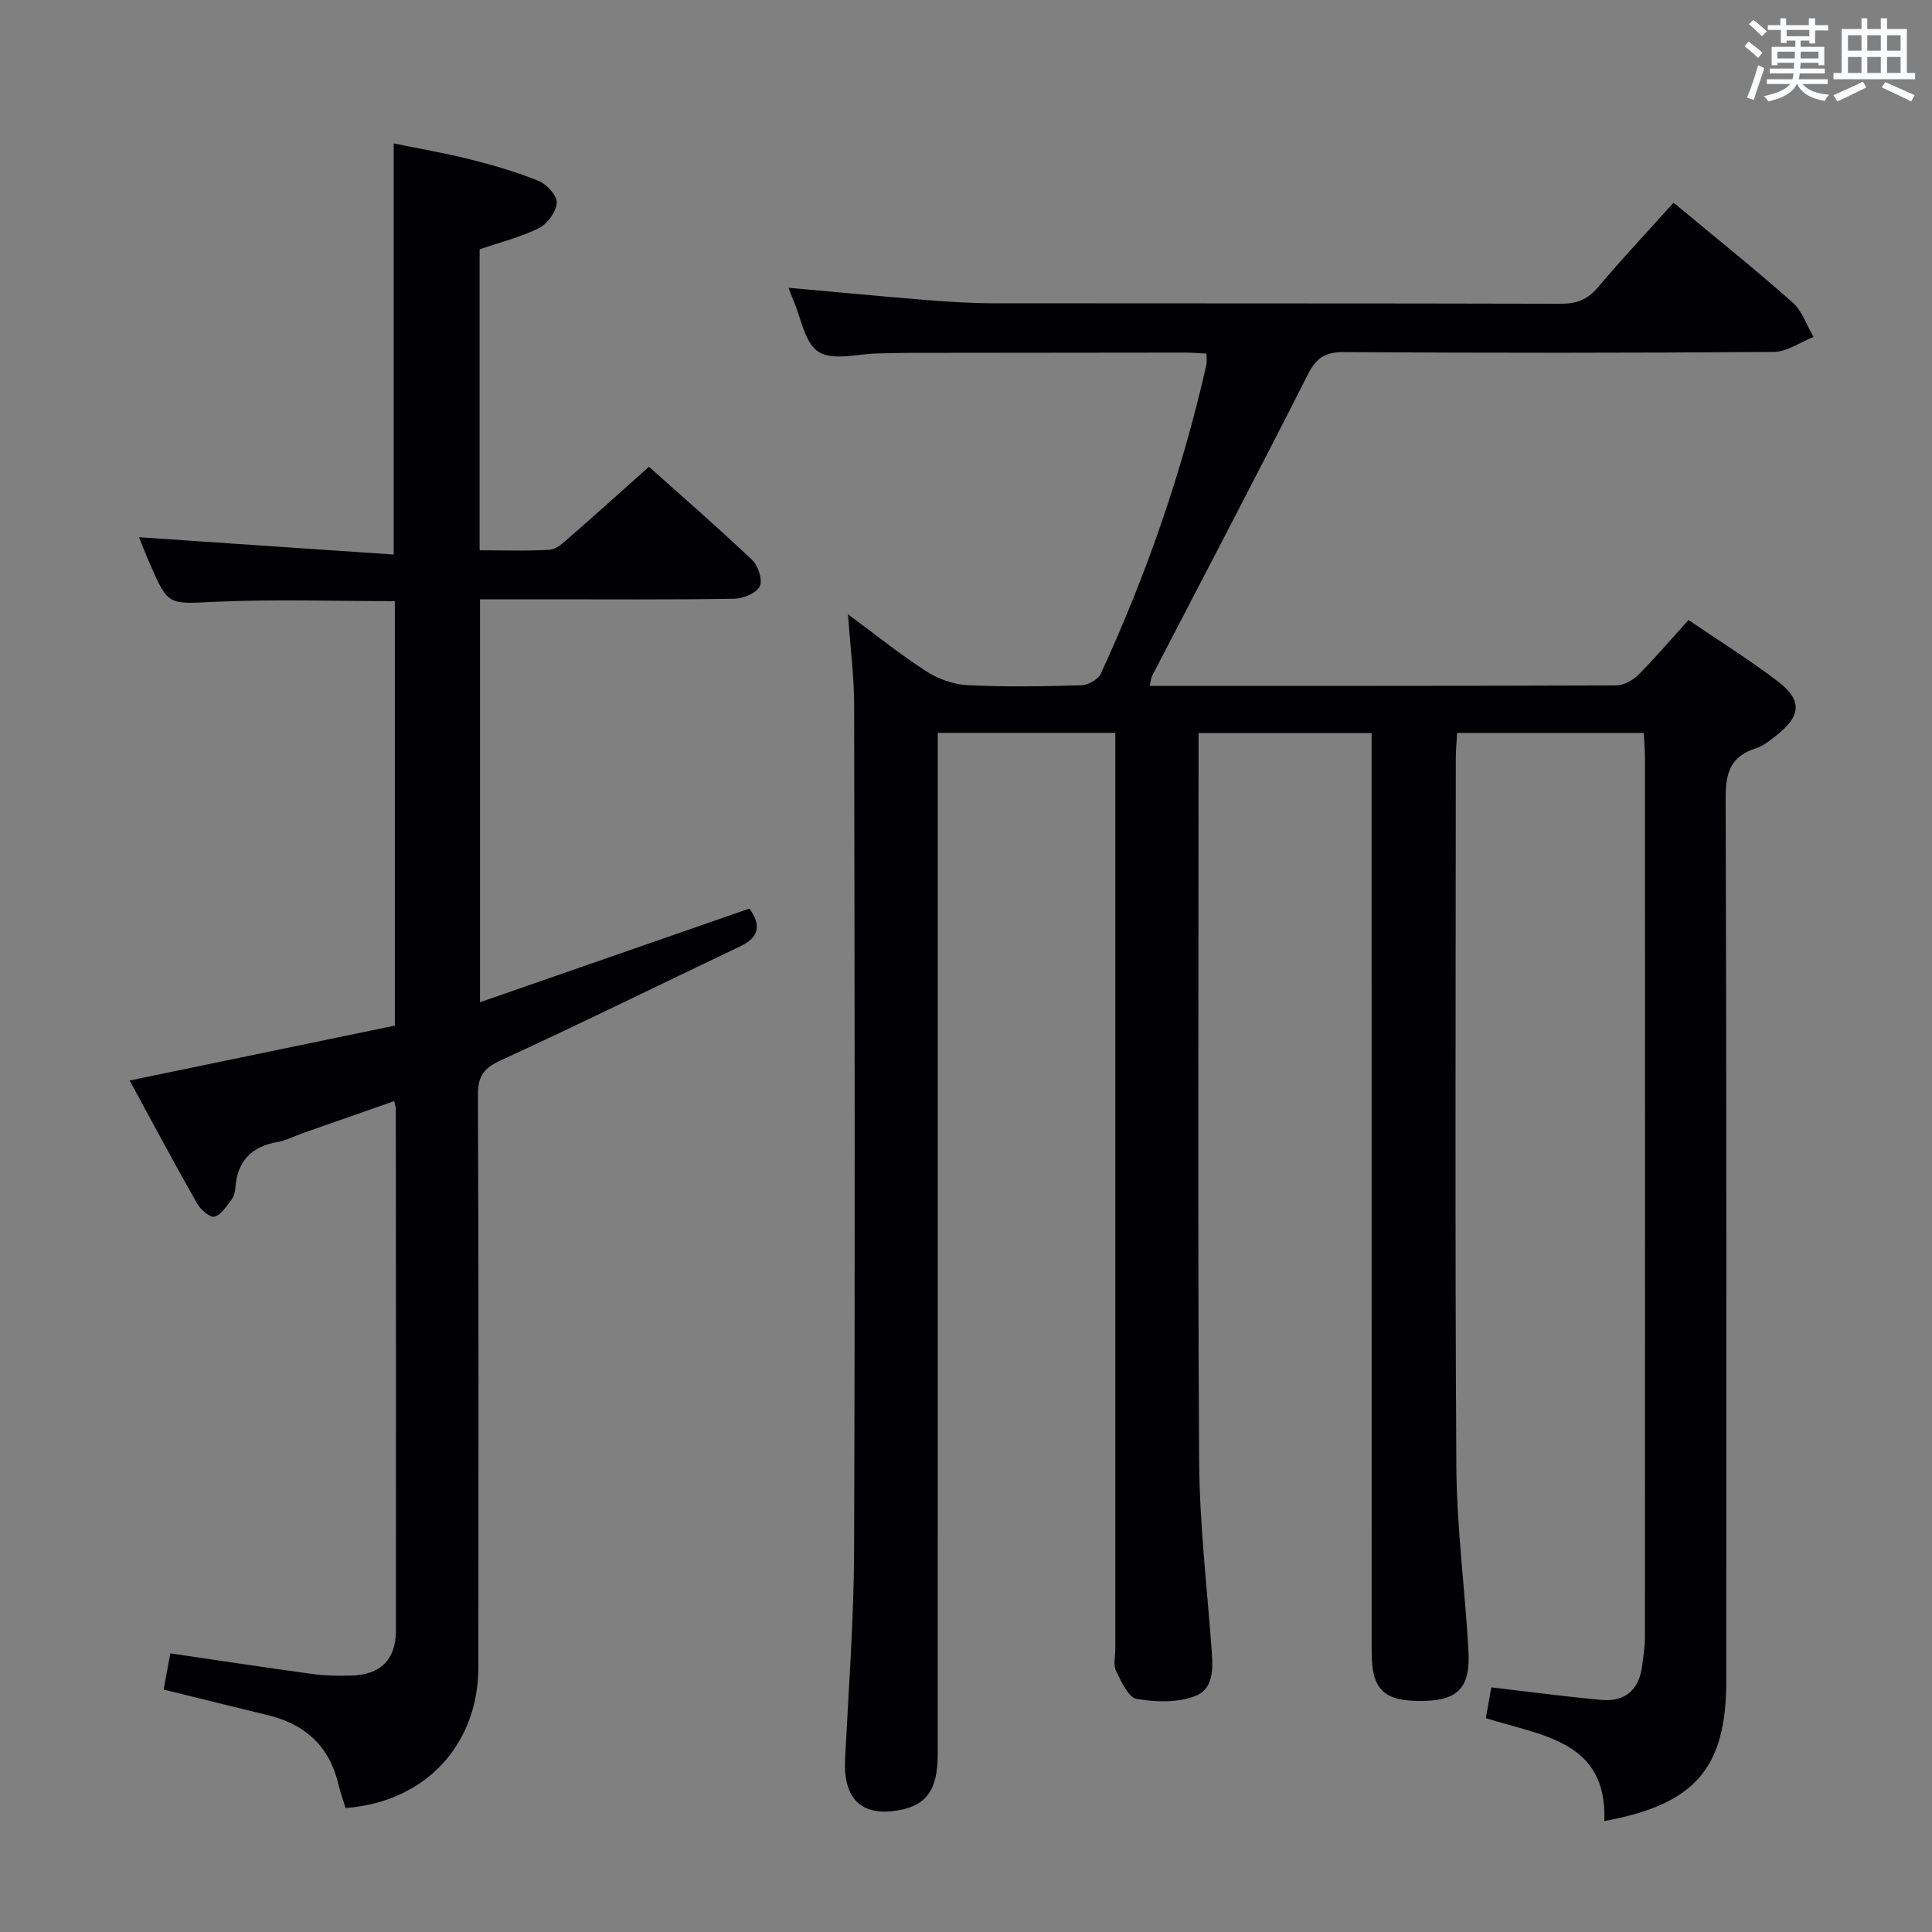 <svg enable-background="new 0 0 400 400" viewBox="0 0 400 400" xmlns="http://www.w3.org/2000/svg"><rect x="0" y="0" width="400" height="400" fill="#808080" stroke="none"/><path d="m238.03 142c32.51 0 64.5.03 96.49-.09 1.57-.01 3.48-.99 4.62-2.13 3.52-3.51 6.74-7.32 10.44-11.42 6.33 4.31 12.67 8.25 18.56 12.76 5.07 3.88 4.75 7.14-.38 11.16-1.3 1.02-2.67 2.16-4.19 2.64-5.07 1.6-6.3 4.82-6.29 10.04.2 60.99.13 121.99.13 182.98 0 18.1-6.4 25.64-25.25 29.09.61-16.67-12.89-17.6-24.53-21.31.41-2.28.79-4.43 1.13-6.37 8 .93 15.38 1.92 22.78 2.6 4.99.46 7.82-2.17 8.46-7.1.26-1.97.56-3.95.56-5.93.03-60.66.03-121.32.01-181.98 0-1.62-.15-3.25-.24-5.19-12.91 0-25.49 0-38.65 0-.1 1.79-.27 3.55-.27 5.31-.01 48.83-.19 97.66.11 146.48.08 12.77 1.8 25.53 2.51 38.3.42 7.56-2.2 10.2-9.34 10.32-8.13.14-10.69-2.23-10.7-10.06-.01-61.33-.01-122.65-.01-183.98 0-1.99 0-3.98 0-6.34-11.99 0-23.69 0-35.83 0v5.75c0 48.33-.18 96.66.12 144.98.08 12.78 1.57 25.55 2.53 38.32.29 3.94.77 8.62-3.14 10.23-3.64 1.5-8.32 1.37-12.32.68-1.75-.3-3.22-3.65-4.3-5.86-.59-1.21-.13-2.95-.13-4.45 0-61.16 0-122.32 0-183.48 0-1.97 0-3.93 0-6.22-12.34 0-24.25 0-36.76 0v6.09c0 68.49.01 136.99-.01 205.48 0 7.67-2.6 10.88-9.26 11.67-6.9.81-10.31-3-9.92-10.74.73-14.45 1.82-28.91 1.87-43.37.21-58.33.11-116.65.01-174.98-.01-5.79-.77-11.57-1.27-18.7 5.96 4.4 10.92 8.41 16.24 11.83 2.47 1.58 5.63 2.71 8.54 2.85 7.81.39 15.66.25 23.49.02 1.41-.04 3.51-1.18 4.06-2.38 9.48-20.57 16.87-41.87 21.87-63.98.14-.63.02-1.32.02-2.31-1.48-.07-2.94-.21-4.39-.21-19.16.01-38.33.03-57.49.06-2 0-4 .08-6 .11-4.23.05-9.38 1.58-12.41-.3-2.92-1.81-3.66-7.15-5.34-10.95-.33-.76-.6-1.54-.91-2.34 9.53.86 18.97 1.76 28.43 2.53 4.64.37 9.29.67 13.94.68 39.16.05 78.32-.01 117.49.1 3.26.01 5.55-.82 7.7-3.37 5.03-5.96 10.37-11.65 15.68-17.56 8.34 6.93 16.66 13.6 24.64 20.65 2 1.76 2.92 4.74 4.34 7.15-2.75 1.08-5.48 3.08-8.24 3.1-29.66.23-59.33.22-88.99.04-3.91-.02-5.72 1.19-7.49 4.68-10.58 20.91-21.49 41.65-32.27 62.45-.17.4-.2.9-.45 1.97z" fill="#010105"/><path d="m33.88 349.81c.5-2.75.92-5.02 1.38-7.5 9.88 1.45 19.66 2.94 29.46 4.28 2.63.36 5.32.38 7.98.32 6.03-.13 9.27-3.27 9.27-9.32.04-35.99 0-71.97-.02-107.96 0-.32-.12-.65-.32-1.66-6.4 2.24-12.71 4.45-19.03 6.66-1.72.61-3.39 1.51-5.17 1.82-5.46.94-8.33 4.05-8.71 9.56-.06.8-.29 1.72-.77 2.34-1.06 1.35-2.15 3.17-3.56 3.55-.92.24-2.87-1.47-3.6-2.74-4.74-8.36-9.27-16.85-13.95-25.45 18.63-3.86 36.83-7.62 54.91-11.37 0-29.87 0-58.79 0-87.88-12.52 0-24.81-.42-37.06.13-9.84.44-9.82.97-13.7-7.95-.86-1.97-1.63-3.98-2.21-5.41 17.4 1.18 34.87 2.37 52.73 3.58 0-28.81 0-56.51 0-85.11 5.14 1.05 10.56 1.97 15.88 3.31 4.81 1.21 9.61 2.61 14.19 4.48 1.66.68 3.8 3.06 3.69 4.51-.14 1.87-1.94 4.36-3.69 5.23-3.8 1.89-8.03 2.93-12.28 4.39v62.31c5 0 9.79.19 14.54-.12 1.4-.09 2.83-1.47 4.02-2.51 5.38-4.69 10.69-9.48 16.5-14.66 6.38 5.7 14.01 12.33 21.34 19.27 1.26 1.19 2.24 4.16 1.61 5.46-.69 1.42-3.39 2.56-5.24 2.59-13.16.22-26.32.12-39.48.12-4.3 0-8.6 0-13.21 0v83.42c18.81-6.54 37.31-12.97 55.78-19.39 2.49 3.45 2.04 5.95-1.94 7.84-16.5 7.84-32.88 15.94-49.48 23.55-3.56 1.63-4.8 3.24-4.79 7.19.17 39.49.12 78.97.09 118.46-.01 16.2-11.1 27.97-27.5 29.18-.51-1.68-1.11-3.37-1.53-5.11-1.88-7.75-6.88-12.25-14.5-14.1-7.06-1.71-14.12-3.47-21.63-5.31z" fill="#010105"/><g fill="#fafbfc"><path d="m361.2 9.6.8-1c.9.7 1.9 1.4 2.9 2.3l-.9 1.1c-1-1-2-1.8-2.8-2.4zm.5 10.6c.9-2.1 1.6-4.3 2.3-6.7.4.2.8.4 1.3.6-.7 2.1-1.5 4.3-2.2 6.6zm.4-15.2.9-.9c1 .8 2 1.6 2.8 2.4l-1 1c-.9-.9-1.8-1.7-2.7-2.5zm12.5-1.2h1.2v1.4h2.7v1.1h-2.7v2.7h-1.2v-.6h-1.8v1.3h4.9v3.8h-1.2v-.5h-3.7c0 .4-.1.9-.1 1.2h5.1v1h-5.2c0 .5-.1.9-.2 1.2h6v1h-5.2c1.1 1.3 2.9 2 5.5 2.2-.4.4-.7.8-.9 1.3-2.9-.5-4.8-1.6-5.7-3.5h-.1c-.8 1.7-2.7 2.9-5.9 3.6-.2-.4-.6-.8-.9-1.1 2.8-.6 4.6-1.4 5.4-2.5h-4.8v-1h5.3c.1-.3.2-.7.2-1.2h-4.9v-1h5c0-.4 0-.8.1-1.2h-3.5v.5h-1.2v-3.8h4.9v-1.3h-1.8v.5h-1.2v-2.7h-2.7v-1h2.6v-1.4h1.2v1.4h4.7v-1.4zm-6.6 8.3h3.6c0-.4 0-.9 0-1.4h-3.6zm1.9-4.6h4.7v-1.3h-4.7zm6.6 3.2h-3.7v1.4h3.7z"/><path d="m385.3 3.8h1.3v2.2h2.8v-2.2h1.3v2.2h4.1v9.1h1.7v1.3h-16.9v-1.3h1.7v-9.1h4.1v-2.2zm.4 13.1.7 1.2c-1.8.9-3.8 1.9-6 2.9-.2-.4-.5-.8-.8-1.3 2.3-1 4.3-1.9 6.1-2.8zm-3.1-6.4h2.8v-3.2h-2.8zm0 4.6h2.8v-3.3h-2.8zm4-4.6h2.8v-3.2h-2.8zm0 4.6h2.8v-3.3h-2.8zm3.7 1.9c2.1.9 4.1 1.8 6.1 2.7l-.7 1.3c-2.2-1.1-4.2-2-6.1-2.9zm3.2-9.7h-2.8v3.2h2.8zm-2.8 7.8h2.8v-3.3h-2.8z"/></g></svg>